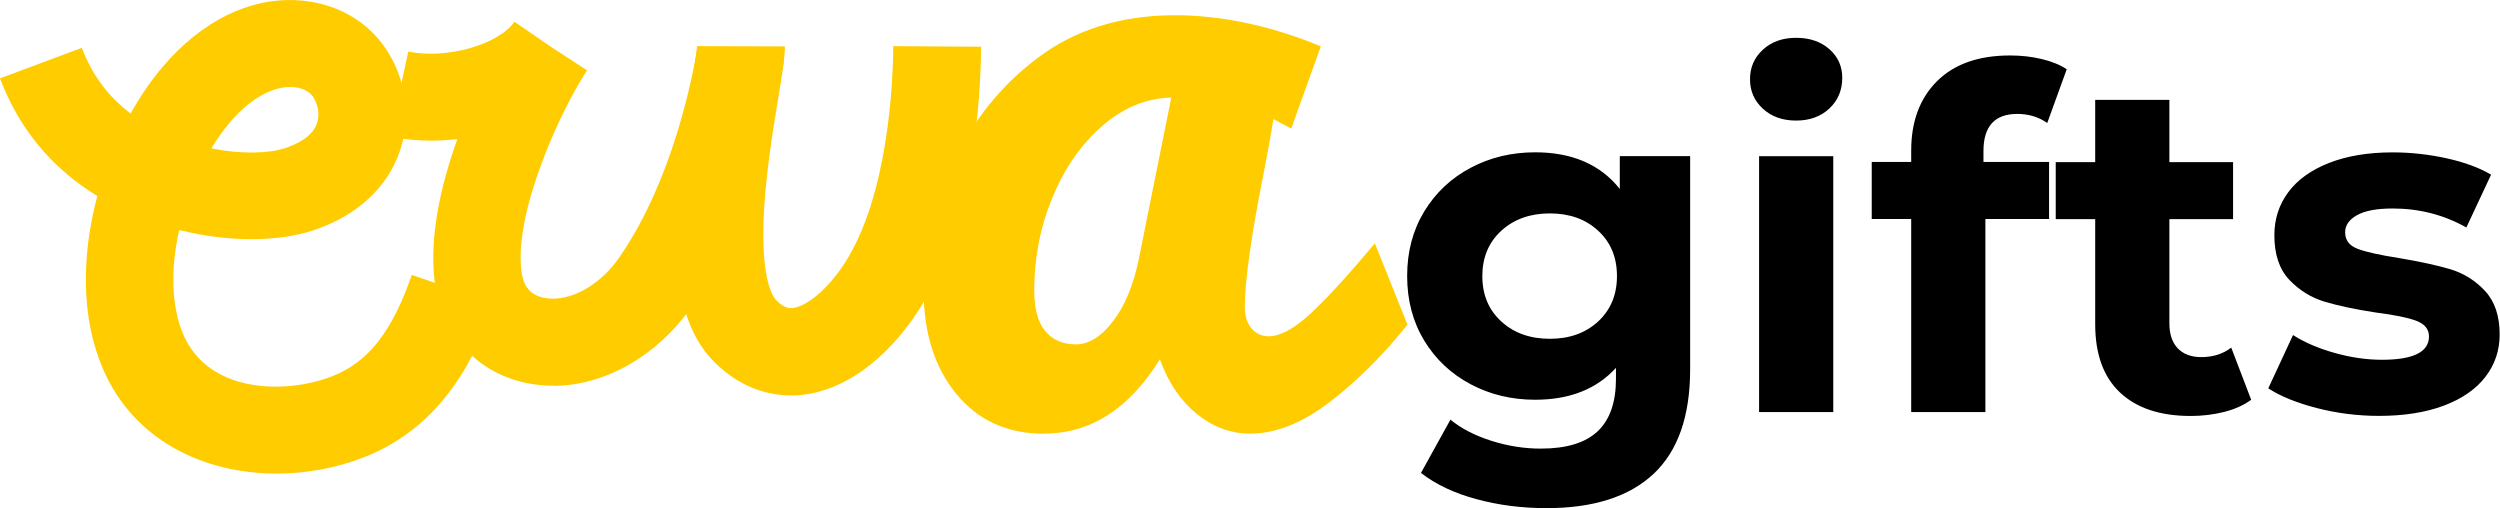 <?xml version="1.0" encoding="UTF-8"?>
<!DOCTYPE svg PUBLIC "-//W3C//DTD SVG 1.1//EN" "http://www.w3.org/Graphics/SVG/1.1/DTD/svg11.dtd">
<!-- Creator: CorelDRAW -->
<svg xmlns="http://www.w3.org/2000/svg" xml:space="preserve" width="60.843mm" height="12.365mm" version="1.1" style="shape-rendering:geometricPrecision; text-rendering:geometricPrecision; image-rendering:optimizeQuality; fill-rule:evenodd; clip-rule:evenodd"
viewBox="0 0 300.27 61.02"
 xmlns:xlink="http://www.w3.org/1999/xlink"
 xmlns:xodm="http://www.corel.com/coreldraw/odm/2003">
 <defs>
  <style type="text/css">
   <![CDATA[
    .fil2 {fill:#FFCC00}
    .fil1 {fill:#FFCC00;fill-rule:nonzero}
    .fil0 {fill:black;fill-rule:nonzero}
   ]]>
  </style>
 </defs>
 <g id="Слой_x0020_1">
  <g id="_105553264790304">
   <path class="fil0" d="M203 18.76l0 25.59c0,5.64 -1.47,9.82 -4.4,12.57 -2.93,2.74 -7.22,4.11 -12.85,4.11 -2.97,0 -5.79,-0.36 -8.45,-1.09 -2.67,-0.72 -4.87,-1.77 -6.63,-3.14l3.54 -6.4c1.29,1.07 2.93,1.91 4.91,2.54 1.98,0.63 3.96,0.94 5.94,0.94 3.08,0 5.36,-0.69 6.83,-2.08 1.47,-1.39 2.2,-3.49 2.2,-6.31l0 -1.31c-2.32,2.55 -5.56,3.83 -9.71,3.83 -2.82,0 -5.4,-0.62 -7.74,-1.86 -2.34,-1.24 -4.2,-2.98 -5.57,-5.23 -1.37,-2.25 -2.06,-4.84 -2.06,-7.77 0,-2.93 0.69,-5.52 2.06,-7.77 1.37,-2.25 3.23,-3.99 5.57,-5.23 2.34,-1.24 4.92,-1.86 7.74,-1.86 4.45,0 7.84,1.47 10.17,4.4l0 -3.94 8.45 0zm-16.85 21.93c2.36,0 4.29,-0.69 5.8,-2.08 1.5,-1.39 2.26,-3.21 2.26,-5.45 0,-2.25 -0.75,-4.07 -2.26,-5.45 -1.5,-1.39 -3.44,-2.08 -5.8,-2.08 -2.36,0 -4.3,0.69 -5.83,2.08 -1.52,1.39 -2.28,3.21 -2.28,5.45 0,2.25 0.76,4.06 2.28,5.45 1.52,1.39 3.46,2.08 5.83,2.08zm25.13 -21.93l8.91 0 0 30.73 -8.91 0 0 -30.73zm4.45 -4.28c-1.64,0 -2.97,-0.48 -4,-1.43 -1.03,-0.95 -1.54,-2.13 -1.54,-3.54 0,-1.41 0.51,-2.59 1.54,-3.54 1.03,-0.95 2.36,-1.43 4,-1.43 1.64,0 2.97,0.46 4,1.37 1.03,0.91 1.54,2.06 1.54,3.43 0,1.48 -0.51,2.71 -1.54,3.68 -1.03,0.97 -2.36,1.46 -4,1.46zm22.5 4.97l7.88 0 0 6.85 -7.65 0 0 23.19 -8.91 0 0 -23.19 -4.74 0 0 -6.85 4.74 0 0 -1.37c0,-3.5 1.04,-6.28 3.11,-8.34 2.08,-2.06 5,-3.08 8.77,-3.08 1.33,0 2.6,0.14 3.8,0.43 1.2,0.29 2.2,0.69 3,1.23l-2.34 6.45c-1.03,-0.72 -2.23,-1.09 -3.6,-1.09 -2.7,0 -4.06,1.48 -4.06,4.45l0 1.31zm32.16 28.56c-0.88,0.65 -1.95,1.13 -3.23,1.46 -1.28,0.32 -2.62,0.49 -4.03,0.49 -3.66,0 -6.48,-0.93 -8.48,-2.8 -2,-1.87 -3,-4.61 -3,-8.22l0 -12.62 -4.74 0 0 -6.85 4.74 0 0 -7.48 8.91 0 0 7.48 7.65 0 0 6.85 -7.65 0 0 12.51c0,1.29 0.33,2.29 1,3 0.67,0.7 1.61,1.06 2.83,1.06 1.41,0 2.61,-0.38 3.6,-1.14l2.4 6.28zm15.36 1.94c-2.55,0 -5.05,-0.31 -7.48,-0.94 -2.44,-0.63 -4.38,-1.42 -5.83,-2.37l2.97 -6.4c1.37,0.88 3.03,1.59 4.97,2.14 1.94,0.55 3.85,0.83 5.71,0.83 3.77,0 5.65,-0.93 5.65,-2.8 0,-0.88 -0.51,-1.5 -1.54,-1.89 -1.03,-0.38 -2.61,-0.7 -4.74,-0.97 -2.51,-0.38 -4.59,-0.82 -6.23,-1.31 -1.64,-0.49 -3.06,-1.37 -4.26,-2.63 -1.2,-1.26 -1.8,-3.05 -1.8,-5.37 0,-1.94 0.56,-3.66 1.68,-5.17 1.12,-1.5 2.76,-2.67 4.91,-3.51 2.15,-0.84 4.69,-1.26 7.62,-1.26 2.17,0 4.33,0.24 6.48,0.71 2.15,0.48 3.93,1.13 5.34,1.97l-2.97 6.34c-2.7,-1.52 -5.65,-2.28 -8.85,-2.28 -1.9,0 -3.33,0.27 -4.28,0.8 -0.95,0.53 -1.43,1.22 -1.43,2.06 0,0.95 0.51,1.62 1.54,2 1.03,0.38 2.67,0.74 4.91,1.09 2.51,0.42 4.57,0.87 6.17,1.34 1.6,0.48 2.99,1.34 4.17,2.6 1.18,1.26 1.77,3.01 1.77,5.25 0,1.9 -0.57,3.6 -1.71,5.08 -1.14,1.48 -2.81,2.64 -5,3.46 -2.19,0.82 -4.79,1.23 -7.8,1.23z"/>
   <path class="fil1" d="M66.43 46.32l-0.4 0c-7.25,-0.19 -12.78,-5.08 -13.78,-12.18 -0.77,-5.46 0.66,-11.79 2.68,-17.43 -2.83,0.32 -5.62,0.21 -8.1,-0.32l2.21 -10.2c4.5,0.96 10.83,-0.81 12.75,-3.58l4.32 2.97 4.4 2.87c-3.15,4.76 -8.87,17.16 -7.86,24.25 0.11,0.77 0.44,3.09 3.64,3.17 2.79,0.05 5.97,-1.88 8.1,-4.96 6.44,-9.32 8.83,-21.78 9.4,-25.37l10.39 1.64c-0.66,4.15 -3.42,18.53 -11.12,29.66 -4.08,5.89 -10.42,9.5 -16.64,9.5l0.02 0 0.01 -0.02z"/>
   <path class="fil1" d="M95 47.49c-2.59,0 -5.95,-0.8 -9.17,-3.97 -6.55,-6.46 -4.96,-20.05 -2.77,-33.42 0.29,-1.77 0.64,-3.95 0.66,-4.56l10.55 0.03c0,1.3 -0.27,3.03 -0.8,6.22 -0.68,4.16 -1.62,9.86 -1.77,15.02 -0.21,7.18 1.25,8.98 1.54,9.26 1.04,1.03 1.66,0.96 1.96,0.93 1.43,-0.15 3.87,-1.82 6.12,-5.19 5.43,-8.19 5.94,-22.19 5.97,-26.27l10.55 0.07c-0.05,6.17 -0.87,21.64 -7.71,31.97 -3.81,5.75 -8.85,9.34 -13.82,9.85 -0.4,0.05 -0.84,0.07 -1.3,0.07l-0.01 0 0.01 -0.01z"/>
   <path class="fil1" d="M33.22 56.88c-8.68,0 -17.2,-3.95 -20.9,-12.68 -2.64,-6.22 -2.49,-13.71 -0.63,-20.66 -0.69,-0.42 -1.38,-0.88 -2.05,-1.37 -4.42,-3.22 -7.66,-7.51 -9.64,-12.76l9.83 -3.67c1.22,3.25 3.2,5.9 5.86,7.89 1.17,-2.09 2.47,-4 3.89,-5.65 4.65,-5.46 10.39,-8.29 16.16,-7.95 4.45,0.26 8.32,2.39 10.62,5.85 2.44,3.65 3.05,8.27 1.64,12.34 -1.53,4.4 -5.24,7.76 -10.46,9.47 -4.04,1.33 -9.98,1.45 -16.02,-0.07 -1,4.46 -1.01,9 0.48,12.52 3.02,7.1 12.27,7.24 17.87,5.06 4.35,-1.69 7.21,-5.33 9.59,-12.18l9.93 3.4c-2.14,6.15 -6.08,14.77 -15.7,18.51 -3.29,1.28 -6.89,1.95 -10.47,1.95l0.01 0zm-7.83 -39.06c3.58,0.72 6.88,0.62 8.85,-0.03 1.44,-0.47 3.28,-1.37 3.83,-2.99 0.42,-1.19 0.03,-2.42 -0.46,-3.16 -0.46,-0.69 -1.38,-1.13 -2.49,-1.19 -2.35,-0.13 -5.1,1.41 -7.53,4.27 -0.77,0.92 -1.51,1.95 -2.2,3.1l0.01 0 -0.01 -0.01z"/>
   <path class="fil2" d="M125.38 52.09c-4.39,0 -7.9,-1.59 -10.52,-4.78 -2.62,-3.19 -3.93,-7.37 -3.93,-12.54 0,-5.67 1.31,-11.03 3.93,-16.1 2.62,-5.07 6.11,-9.14 10.47,-12.22 9.62,-6.81 22.97,-5.21 33.31,-0.88l-3.55 9.87 -2.14 -1.14c-0.25,1.55 -0.58,3.41 -1,5.58 -1.63,8.15 -2.44,13.81 -2.44,17 0,1.06 0.27,1.91 0.8,2.55 0.53,0.64 1.22,0.96 2.07,0.96 1.35,0 2.98,-0.87 4.89,-2.6 1.91,-1.74 4.5,-4.55 7.76,-8.45 0.03,-0.04 0.07,-0.08 0.1,-0.11l3.92 9.76c-0.06,0.08 -0.13,0.15 -0.19,0.23 -2.9,3.61 -5.99,6.66 -9.25,9.14 -3.26,2.48 -6.41,3.72 -9.46,3.72 -2.34,0 -4.48,-0.8 -6.43,-2.39 -1.95,-1.59 -3.42,-3.77 -4.41,-6.54 -3.68,5.95 -8.32,8.93 -13.92,8.93zm3.83 -10.73c1.56,0 3.05,-0.92 4.46,-2.76 1.42,-1.84 2.44,-4.29 3.08,-7.33l3.93 -19.55c-2.97,0.07 -5.72,1.19 -8.23,3.35 -2.51,2.16 -4.52,5.01 -6,8.55 -1.49,3.54 -2.23,7.3 -2.23,11.26 0,2.2 0.44,3.83 1.33,4.89 0.89,1.06 2.11,1.59 3.67,1.59z"/>
  </g>
 </g>
</svg>

